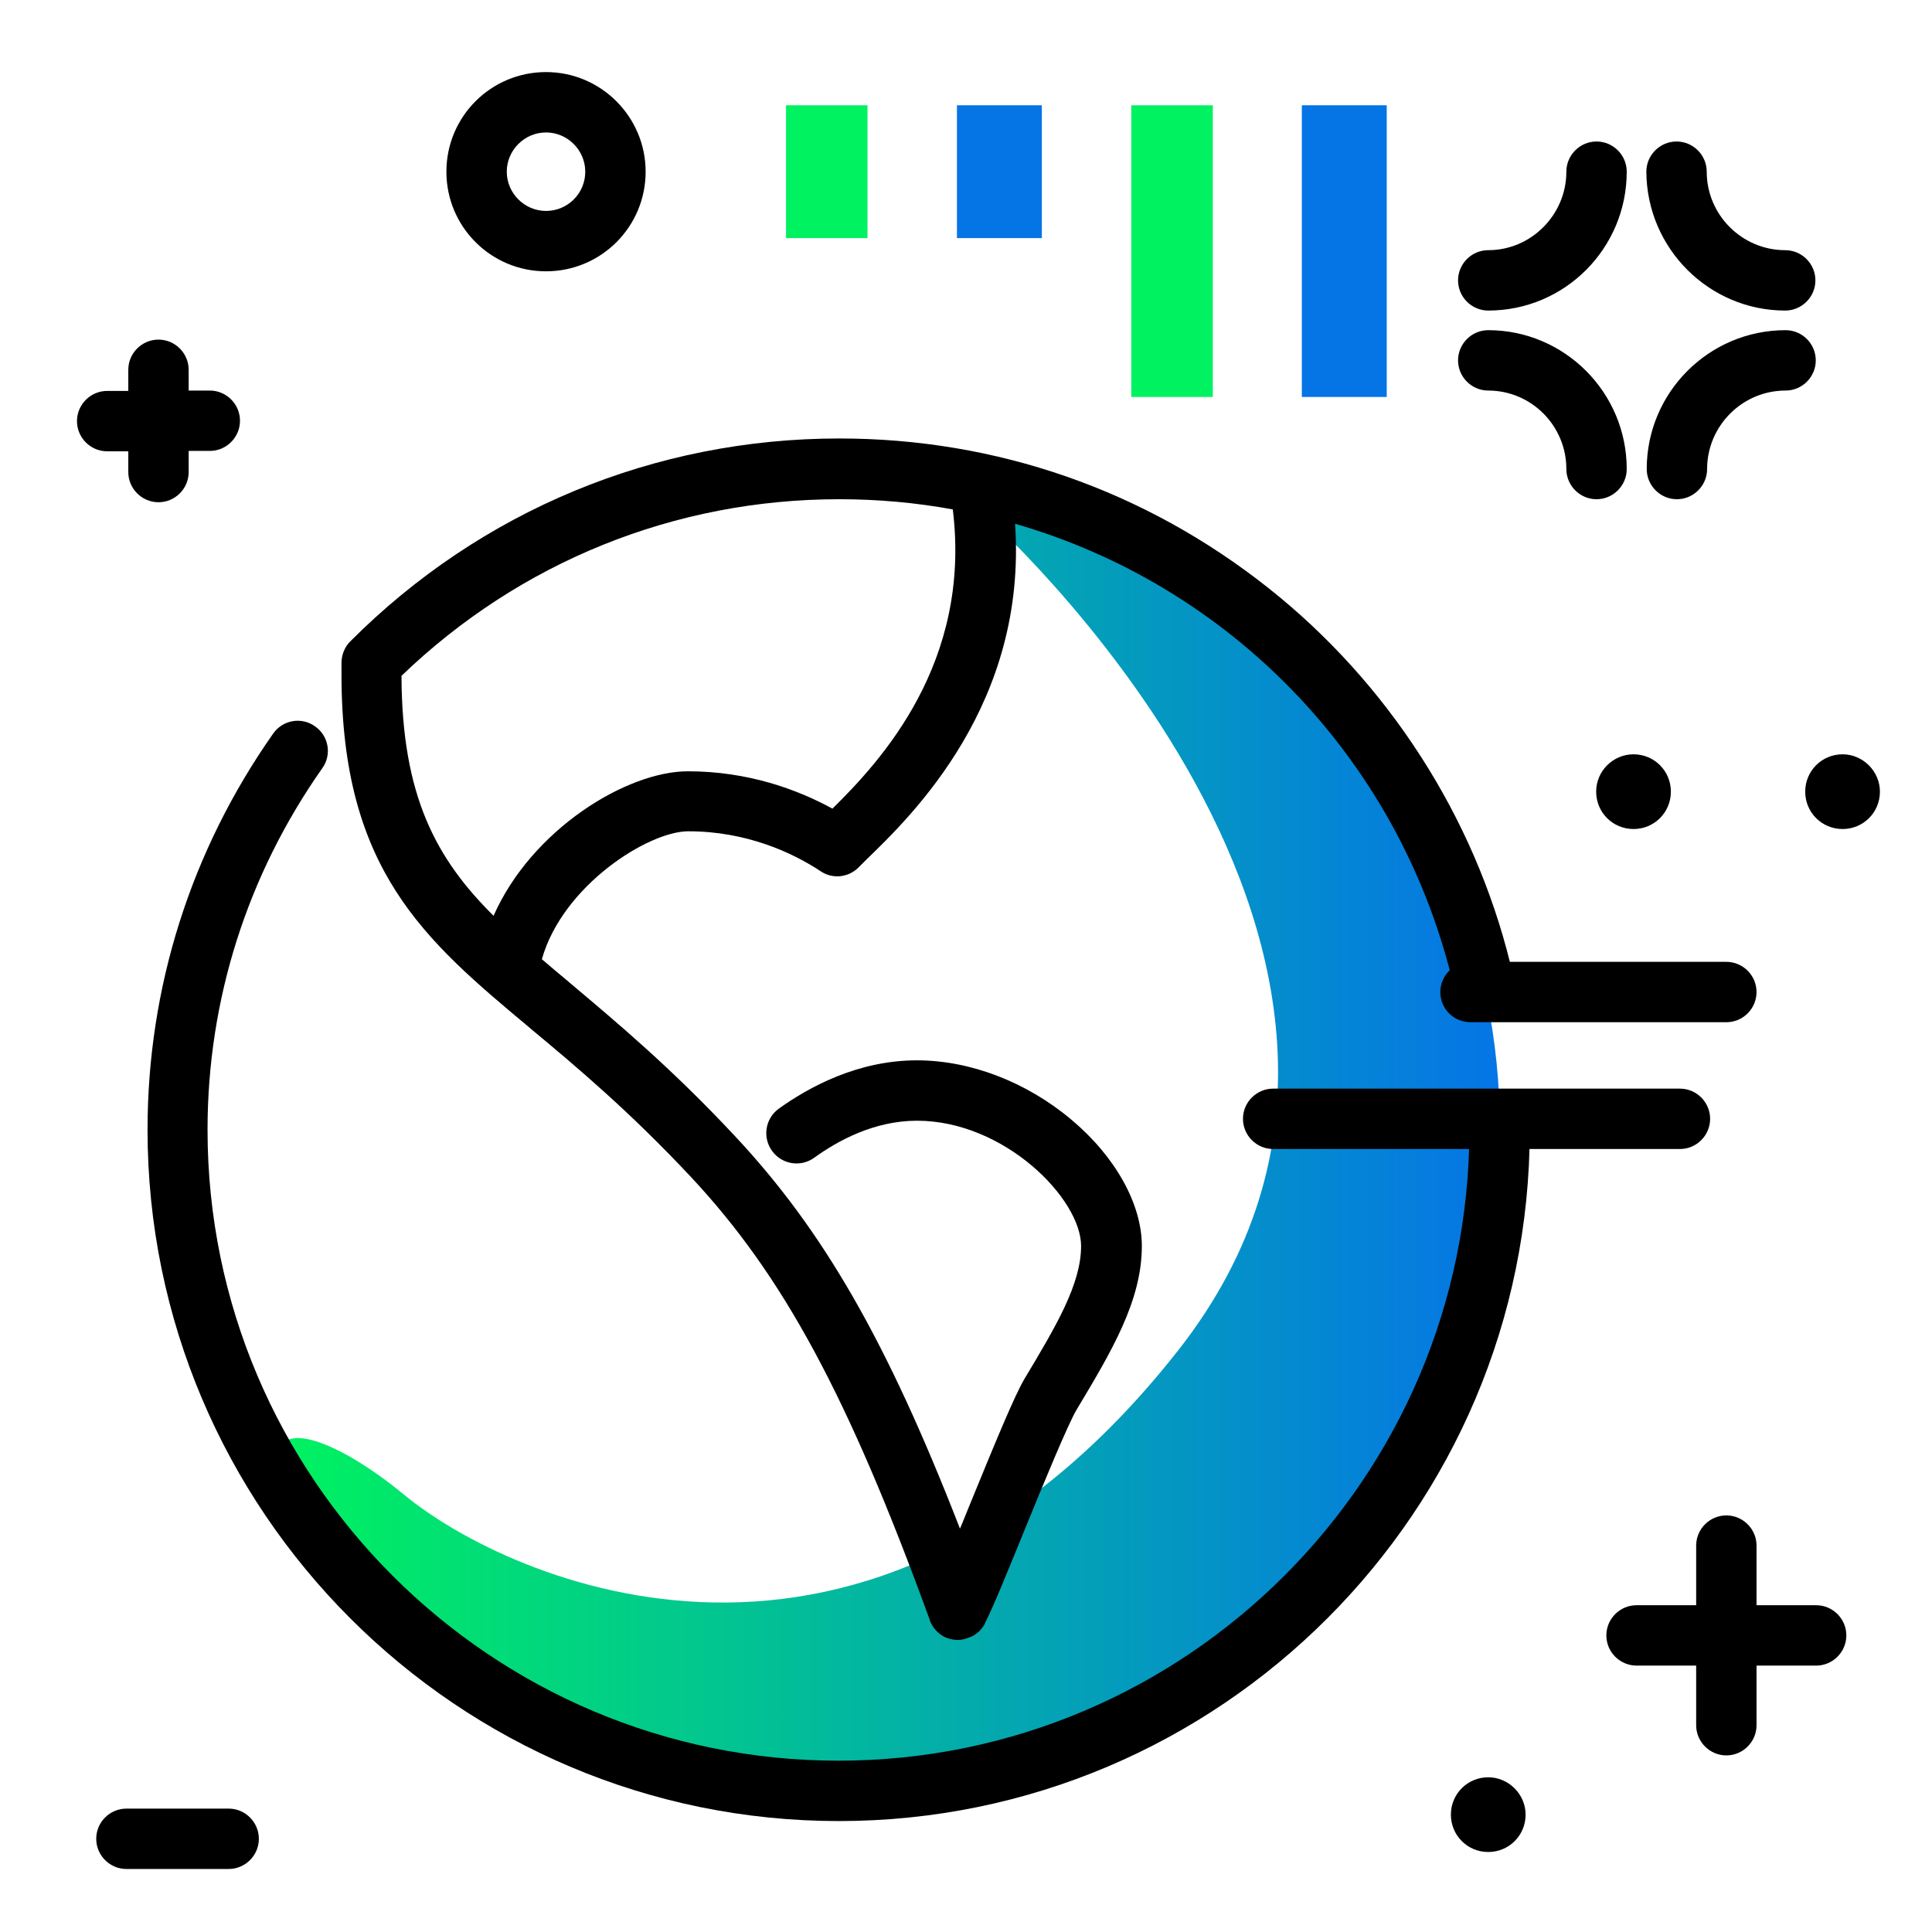 <svg version="1.1" id="Layer_1" xmlns="http://www.w3.org/2000/svg" xmlns:xlink="http://www.w3.org/1999/xlink" x="0px" y="0px" viewBox="0 0 512 512" enable-background="new 0 0 512 512" xml:space="preserve">
<linearGradient id="SVGID_1_" gradientUnits="userSpaceOnUse" x1="74.139" y1="299.423" x2="397.476" y2="299.423" class="gradient-element">
	<stop offset="0" class="primary-color-gradient" style="stop-color: #00F260"></stop>
	<stop offset="1" class="secondary-color-gradient" style="stop-color: #0575E6"></stop>
</linearGradient>
<path fill="url(#SVGID_1_)" d="M121.9,442.8c28.5,20,63,31.8,100.4,31.8c96.6,0,175.2-78.6,175.2-175.2
	c0-96.6-78.6-175.2-175.2-175.2l37.4,11c0,0,134.5,118.4,52.5,222.7s-177.5,61-205,38.3C70.8,366.3,50.6,380.3,121.9,442.8z
	 M356.3,258.1"></path>
<path d="M222.3,482.6c-101,0-183.2-82.2-183.2-183.2c0-37.7,11.5-74,33.3-105c2.5-3.6,7.5-4.5,11.1-1.9c3.6,2.5,4.5,7.5,1.9,11.1
	c-19.9,28.3-30.4,61.4-30.4,95.8c0,92.2,75,167.2,167.2,167.2s167.2-75,167.2-167.2c0-4.4,3.6-8,8-8s8,3.6,8,8
	C405.5,400.4,323.3,482.6,222.3,482.6z M253.8,434.6c-0.1,0-0.3,0-0.4,0c-1-0.1-2.1-0.3-3.1-0.8c0,0,0,0,0,0c0,0,0,0,0,0
	c-0.1,0-0.1-0.1-0.2-0.1c0,0,0,0,0,0c-0.9-0.5-1.6-1.1-2.2-1.8c-0.6-0.6-1-1.4-1.4-2.2c0,0,0,0,0,0c0,0,0,0,0,0
	c0-0.1-0.1-0.2-0.1-0.4c-21.6-59.3-38.8-91.2-63.3-117.4c-16.2-17.3-30.2-29.1-42.6-39.4l-0.1-0.1c-27.9-23.3-49.9-41.8-49.9-93.6
	v-3.1c0-2.1,0.8-4.2,2.3-5.7c34.6-34.7,80.7-53.8,129.6-53.8c41.7,0,81,13.7,113.7,39.6c31.7,25.1,54.5,60.5,64.1,99.4
	c1.1,4.3-1.5,8.6-5.8,9.7c-4.3,1.1-8.6-1.5-9.7-5.8c-14.7-59.1-59.5-104.1-115.7-120.3c3.3,47.7-27.3,77.3-39.4,89
	c-0.8,0.8-1.5,1.5-2.1,2.1c-2.7,2.7-6.9,3.1-10,1c-7.4-4.9-19.6-10.6-35.1-10.6c-10.6,0-33.3,14.4-38.8,33.9c2.2,1.9,4.6,3.9,7,5.9
	l0.1,0.1c12.7,10.7,27.2,22.8,44,40.8c23.4,25,40.3,54.2,59.7,104.1c0.8-1.8,1.5-3.7,2.3-5.6c7.2-17.6,12.1-29.5,14.8-34.1
	c8.4-14,15-25.1,15-35.2c0-12.5-20.3-33.2-43.5-33.2c-11.3,0-21,5.3-27.2,9.8c-3.6,2.6-8.6,1.8-11.2-1.8c-2.6-3.6-1.8-8.6,1.8-11.2
	c8.1-5.8,21-12.8,36.6-12.8c14.1,0,29,5.7,40.9,15.7c11.7,9.8,18.7,22.4,18.7,33.5c0,14.5-8,27.9-17.3,43.4
	c-2.3,3.9-8.7,19.4-13.8,31.9c-4.4,10.8-8.2,20.2-10.4,24.5c0,0.1-0.1,0.2-0.1,0.3l0,0c0,0,0,0,0,0c-0.4,0.8-1,1.5-1.6,2.1l0,0
	c0,0,0,0,0,0c-0.8,0.7-1.7,1.3-2.7,1.6C255.7,434.4,254.8,434.6,253.8,434.6z M106.4,179.1c0.1,31.9,9.2,48.5,24.4,63.6
	c10.1-22.9,35.3-38.3,51.5-38.3c15.9,0,29,4.8,38.3,9.9c12.8-12.6,36.9-38.6,31.9-79.3c-9.8-1.8-19.9-2.7-30.1-2.7
	C178.8,132.3,137.8,148.9,106.4,179.1z"></path>
<path d="M381.7,262.9c0-4.4,3.6-8,8-8h67.8c4.4,0,8,3.6,8,8s-3.6,8-8,8h-67.8C385.3,270.9,381.7,267.4,381.7,262.9z M453.2,296.5
	c0-4.4-3.6-8-8-8H337.4c-4.4,0-8,3.6-8,8s3.6,8,8,8h107.8C449.6,304.5,453.2,300.9,453.2,296.5z M34,119.5v5.6c0,4.4,3.6,8,8,8
	s8-3.6,8-8v-5.6h5.6c4.4,0,8-3.6,8-8s-3.6-8-8-8H50V98c0-4.4-3.6-8-8-8s-8,3.6-8,8v5.6h-5.6c-4.4,0-8,3.6-8,8s3.6,8,8,8H34z
	 M481.3,425.4h-15.8v-15.8c0-4.4-3.6-8-8-8s-8,3.6-8,8v15.8h-15.8c-4.4,0-8,3.6-8,8s3.6,8,8,8h15.8v15.8c0,4.4,3.6,8,8,8s8-3.6,8-8
	v-15.8h15.8c4.4,0,8-3.6,8-8S485.7,425.4,481.3,425.4z M444.4,132.3c4.4,0,8-3.6,8-8c0-11.4,9.3-20.8,20.8-20.8c4.4,0,8-3.6,8-8
	s-3.6-8-8-8c-20.3,0-36.8,16.5-36.8,36.8C436.4,128.7,440,132.3,444.4,132.3z M394.4,103.5c11.4,0,20.7,9.3,20.7,20.8
	c0,4.4,3.6,8,8,8s8-3.6,8-8c0-20.3-16.5-36.8-36.7-36.8c-4.4,0-8,3.6-8,8S390,103.5,394.4,103.5z M394.4,82.3
	c20.3,0,36.7-16.5,36.7-36.8c0-4.4-3.6-8-8-8s-8,3.6-8,8c0,11.4-9.3,20.8-20.7,20.8c-4.4,0-8,3.6-8,8S390,82.3,394.4,82.3z
	 M473.1,82.3c4.4,0,8-3.6,8-8s-3.6-8-8-8c-11.4,0-20.8-9.3-20.8-20.8c0-4.4-3.6-8-8-8s-8,3.6-8,8C436.4,65.8,452.9,82.3,473.1,82.3z
	 M171.1,45.5c0,14.6-11.8,26.4-26.4,26.4s-26.4-11.8-26.4-26.4s11.8-26.4,26.4-26.4S171.1,31,171.1,45.5z M155.1,45.5
	c0-5.7-4.7-10.4-10.4-10.4c-5.7,0-10.4,4.7-10.4,10.4s4.7,10.4,10.4,10.4C150.4,55.9,155.1,51.3,155.1,45.5z M60.6,479.3H33.5
	c-4.4,0-8,3.6-8,8s3.6,8,8,8h27.1c4.4,0,8-3.6,8-8S65,479.3,60.6,479.3z M432.9,199.9c5.5,0,9.9,4.4,9.9,9.9s-4.4,9.9-9.9,9.9
	c-5.5,0-9.9-4.4-9.9-9.9S427.5,199.9,432.9,199.9z M498.2,209.8c0,5.5-4.4,9.9-9.9,9.9c-5.5,0-9.9-4.4-9.9-9.9s4.4-9.9,9.9-9.9
	C493.7,199.9,498.2,204.4,498.2,209.8z M404.3,480.9c0,5.5-4.4,9.9-9.9,9.9c-5.5,0-9.9-4.4-9.9-9.9c0-5.5,4.4-9.9,9.9-9.9
	C399.8,471,404.3,475.5,404.3,480.9z"></path>
<g>
	<path fill="#0575E6" class="secondary-color" d="M276.1,27.9v35.2h-22.5V27.9H276.1z M345,27.9v77.3h22.5V27.9H345z"></path>
	<path fill="#00F260" class="primary-color" d="M229.9,27.9v35.2h-21.6V27.9H229.9z M299.8,27.9v77.3h21.6V27.9H299.8z"></path>
</g>
</svg>